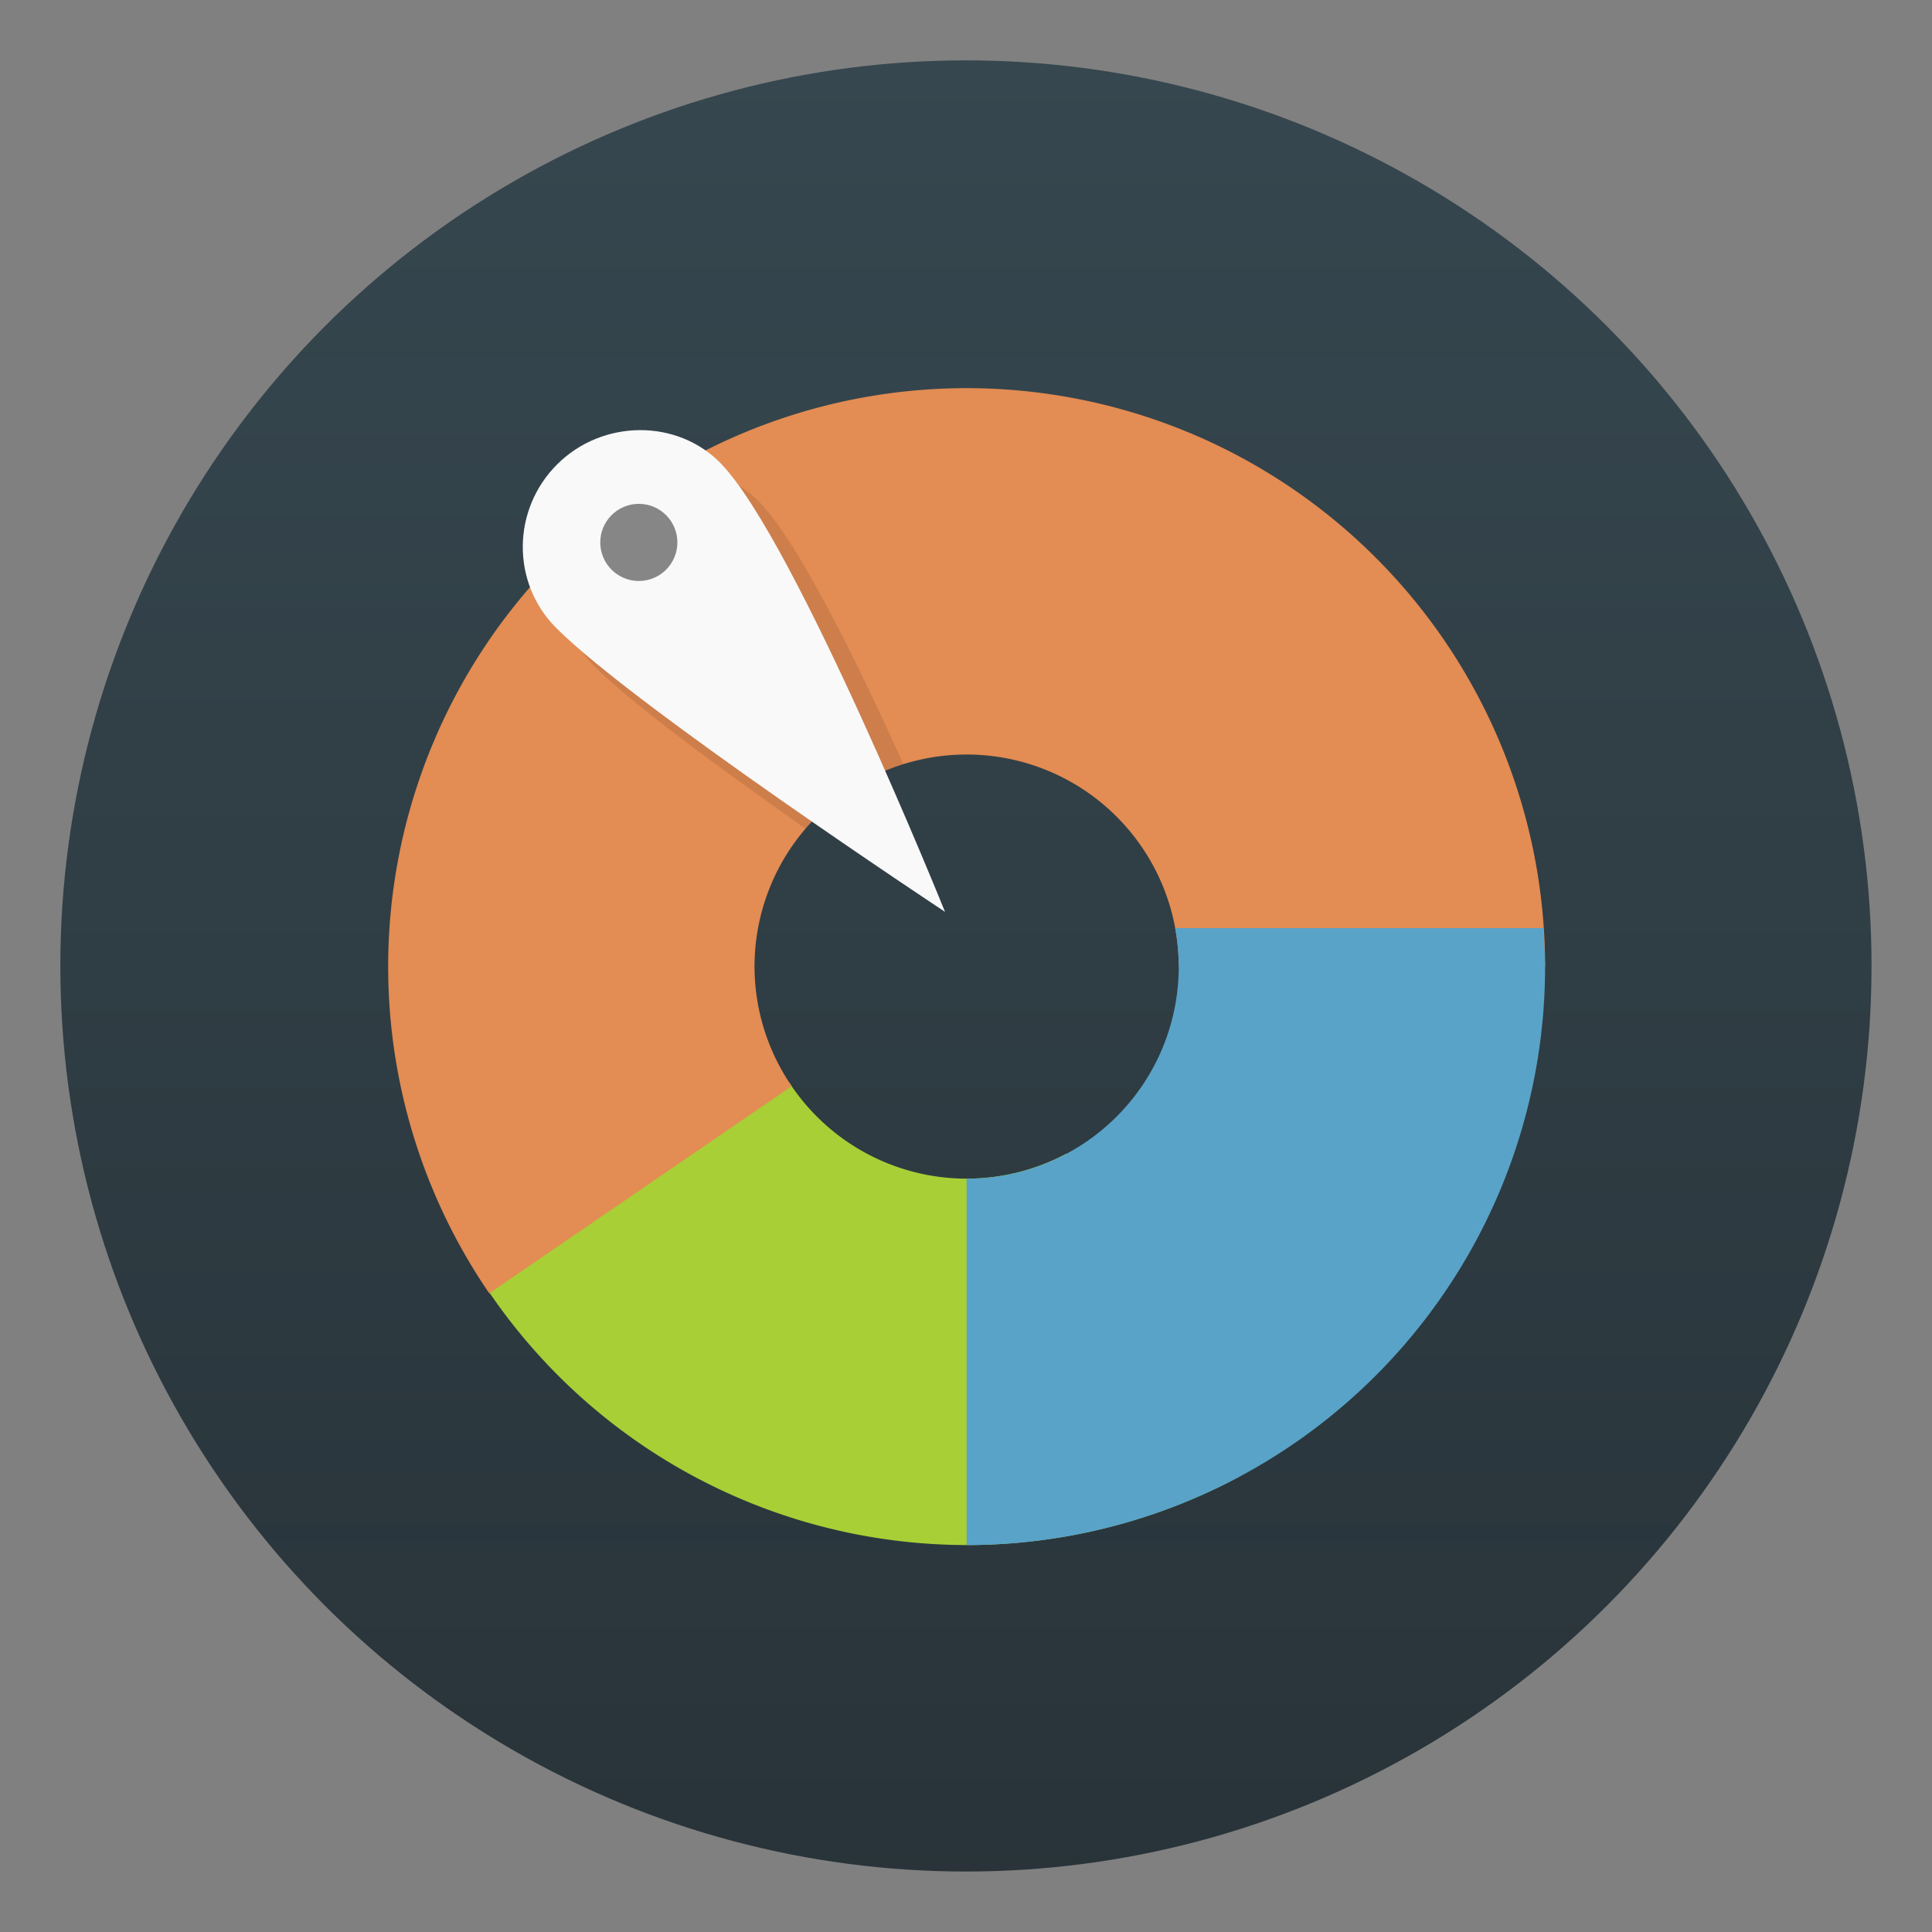 <?xml version="1.0" encoding="UTF-8"?>
<!-- Created with Inkscape (http://www.inkscape.org/) -->
<svg width="64" height="64" version="1.1" viewBox="0 0 16.933 16.933" xmlns="http://www.w3.org/2000/svg" xmlns:cc="http://creativecommons.org/ns#" xmlns:dc="http://purl.org/dc/elements/1.1/" xmlns:rdf="http://www.w3.org/1999/02/22-rdf-syntax-ns#" xmlns:xlink="http://www.w3.org/1999/xlink">
 <rect x="0" y="0" width="16.933" height="16.933" fill="#808080" stroke="none"/>
 <defs>
  <clipPath id="a-2">
   <circle cx="8.467" cy="288.53" r="6.879" fill="#d86eb0" stroke-opacity=".039" stroke-width=".491" style="paint-order:stroke markers fill"/>
  </clipPath>
  <linearGradient id="b-61" x1="9.26" x2="9.26" y1="-.262" y2="15.612" gradientTransform="translate(-.794 .792)" gradientUnits="userSpaceOnUse">
   <stop stop-color="#36474f" offset="0"/>
   <stop stop-color="#273238" stop-opacity=".988" offset="1"/>
  </linearGradient>
 </defs>
 <circle cx="8.466" cy="8.466" r="7.937" fill="url(#b-61)" stroke-width=".963" style="paint-order:stroke markers fill"/>
 <g transform="matrix(.338 0 0 .338 .191 .191)">
  <g transform="translate(1,1)">
   <g opacity=".1">
    <!-- color: #1f4a5e --></g>
  </g>
 </g>
 <g transform="matrix(.338 0 0 .338 .191 .191)">
  <!-- color: #1f4a5e --></g>
 <g transform="matrix(.338 0 0 .338 .36 .36)">
  <path d="m19.383 26.986-7.965 5.154a15 15 0 0 0 12.582 6.859 15 15 0 0 0 7.06-1.77l-4.471-8.381a5.5 5.5 0 0 1-2.586 0.65 5.5 5.5 0 0 1-4.617-2.514" fill="#a8cf36"/>
  <path d="m24 9a15 15 0 0 0-15 15 15 15 0 0 0 2.621 8.471l7.844-5.371a5.5 5.5 0 0 1-0.965-3.1 5.5 5.5 0 0 1 5.5-5.5 5.5 5.5 0 0 1 5.5 5.5h9.5a15 15 0 0 0-15-15z" fill="#e38c53"/>
  <path d="m29.406 23a5.5 5.5 0 0 1 0.094 1 5.5 5.5 0 0 1-5.5 5.5v9.5a15 15 0 0 0 15-15 15 15 0 0 0-0.049-1z" fill="#59a3c8"/>
  <path d="m16.525 11.09c-0.052 0-0.104 0.013-0.156 0.016a15 15 0 0 0-2.709 2.051c-0.351 1.043-0.131 2.235 0.699 3.064 0.973 0.973 3.297 2.676 5.467 4.201a5.5 5.5 0 0 1 2.537-1.666c-1.228-2.712-2.721-5.735-3.713-6.777-0.571-0.6-1.346-0.892-2.125-0.889z" opacity=".1"/>
  <path d="m17.651 10.979c1.925 2.02 5.789 11.601 5.789 11.601s-8.03-5.308-10.08-7.359c-1.172-1.172-1.152-3.071 0.02-4.243s3.13-1.2 4.272 0z" fill="#f9f9f9"/>
  <circle cx="15.5" cy="13" r="1" fill="#868686"/>
 </g>
 <g transform="matrix(1.154 0 0 1.154 18.926 -331.91)" clip-path="url(#a-2)" fill="none" stroke="#fff" stroke-opacity=".937" stroke-width=".103">
  <path d="m1.485 287.74c0.719 0.155 1.391 0.625 1.983 1.981 0.674 1.544 1.623 2.229 2.772 2.283 1.48 0.07 2.673-1.226 3.459-2.385 1.602-2.362 4.519-2.136 5.816-1.251" opacity=".35"/>
  <path d="m1.493 288.13c0.894-0.35 2.083-0.424 2.872 0.827 0.722 1.143 1.576 2.867 4.049 2.709 1.478-0.095 2.956-0.71 3.718-2.15 0.529-0.933 1.26-1.871 2.293-2.104 0.382-0.082 0.655-0.07 0.976 0.057" opacity=".35"/>
  <path d="m1.775 290.25c0.947-0.444 2.746-0.953 4.197-0.53 1.297 0.379 2.937 1.847 6.056 1.504 0.824-0.09 1.522-0.563 2.183-1.464 0.478-0.652 0.75-1.02 1.306-1.167" opacity=".35"/>
 </g>
</svg>

